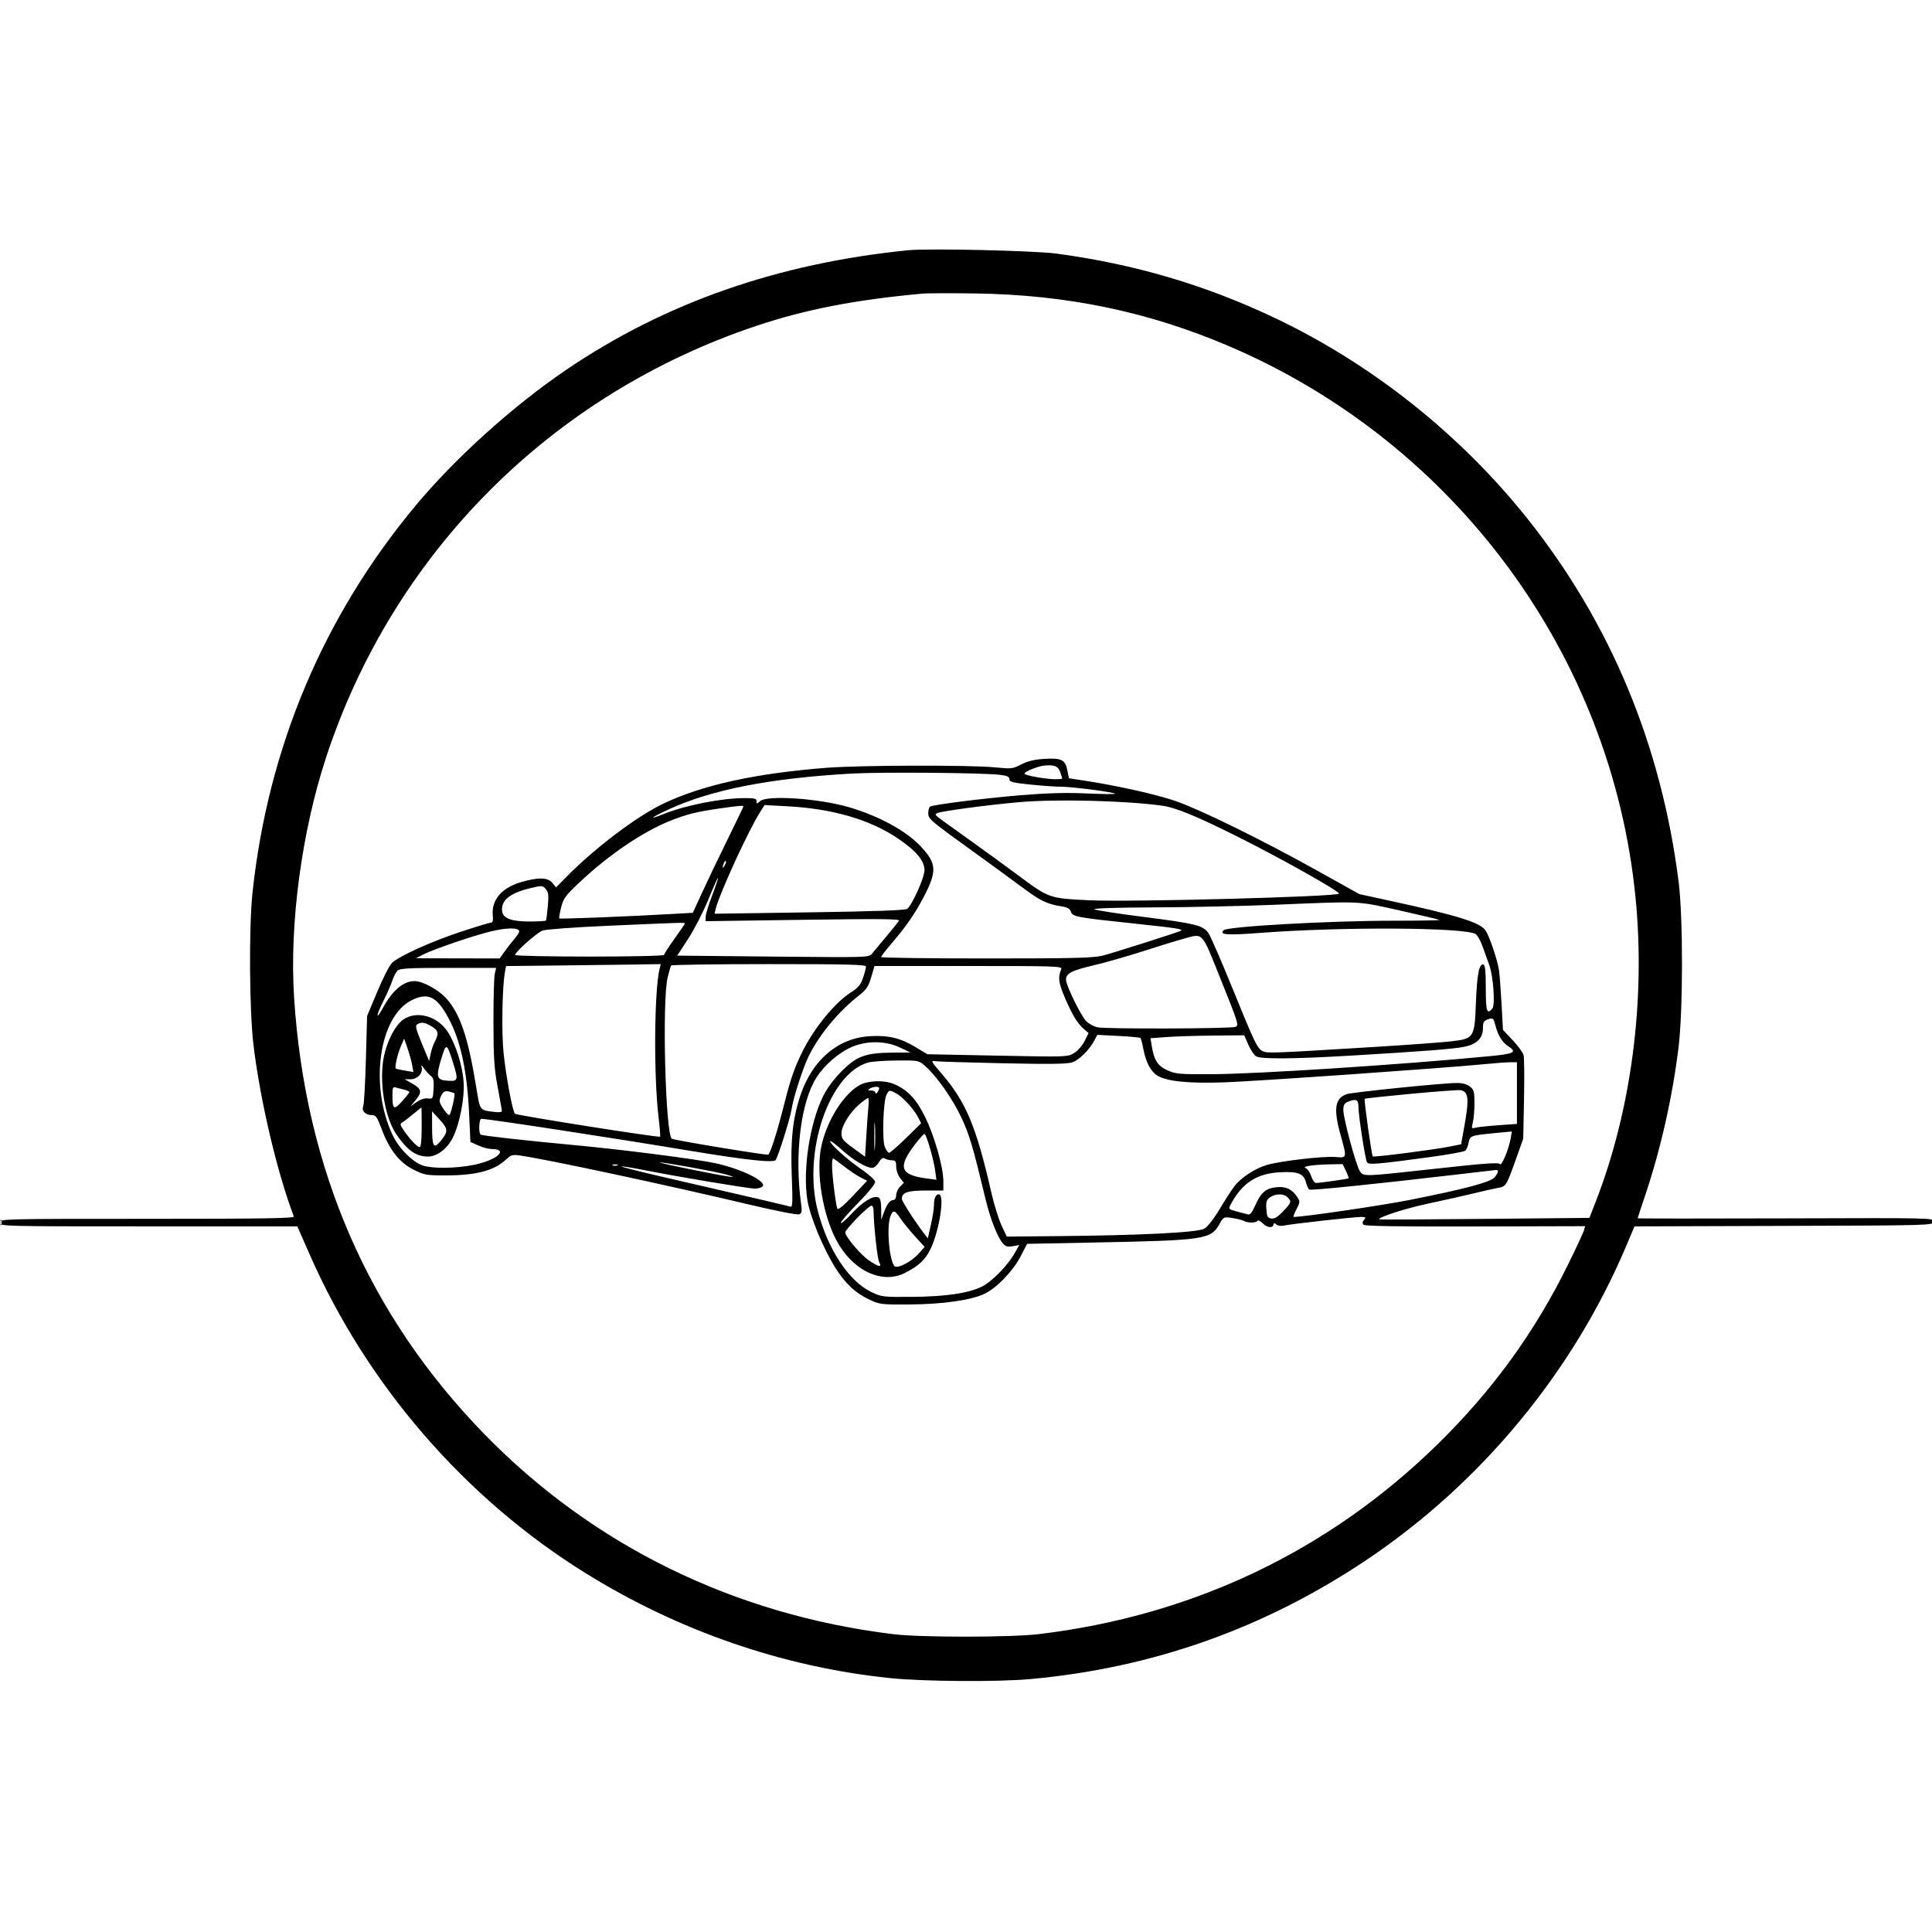 <svg xmlns="http://www.w3.org/2000/svg" width="1024" height="1024" viewBox="0 0 1024 1024" version="1.1">
	<rect x="0" y="0" width="100%" height="100%" fill="#FFFFFF" />
	<path d="M 481.500 132.625 C 412.373 139.514, 352.329 160.509, 300 196.088 C 271.887 215.203, 241.584 242.500, 220.611 267.601 C 171.568 326.297, 142.109 396.032, 133.843 473 C 131.873 491.336, 132.159 535.749, 134.364 554 C 137.911 583.365, 146.913 621.584, 155.738 644.750 C 156.116 645.743, 140.180 646, 78.107 646 C 0.667 646, 0 646.017, 0 648 C 0 649.983, 0.667 650, 78.801 650 L 157.602 650 164.051 664.710 C 194.391 733.915, 246.341 793.998, 310.140 833.668 C 359.601 864.423, 415.138 883.583, 471.759 889.426 C 489.429 891.249, 528.612 891.526, 546 889.952 C 610.776 884.085, 669.915 863.163, 724 826.977 C 784.888 786.240, 833.693 727.273, 861.989 660.256 L 866.314 650.012 945.407 649.756 C 1023.640 649.503, 1024.503 649.478, 1024.787 647.500 C 1025.072 645.513, 1024.577 645.502, 946.537 645.762 C 903.342 645.906, 868 645.885, 868 645.715 C 868 645.545, 869.809 640.027, 872.019 633.453 C 880.210 609.093, 886.497 581.156, 889.675 555 C 892.075 535.242, 892.095 486.306, 889.711 467.408 C 880.585 395.084, 853.699 330.407, 809.809 275.198 C 774.135 230.324, 727.294 193.060, 675.780 168.571 C 638.854 151.017, 601.202 139.923, 559.795 134.396 C 548.096 132.834, 492.107 131.567, 481.500 132.625 M 489 155.616 C 453.347 158.880, 427.174 163.949, 401.131 172.635 C 292.503 208.865, 208.607 292.856, 172.949 401.077 C 159.898 440.689, 153.342 489.742, 155.879 528.814 C 161.790 619.873, 195.402 697.063, 256.492 759.875 C 314.165 819.172, 389.065 855.856, 473.500 866.158 C 487.879 867.912, 535.698 867.894, 550.500 866.128 C 631.806 856.429, 703.760 822.280, 761.379 766.046 C 791.008 737.129, 813.538 706.090, 831.461 669.500 C 835.502 661.250, 839.114 653.465, 839.487 652.199 L 840.167 649.898 781.991 650.056 C 741.980 650.165, 723.482 649.882, 722.750 649.150 C 721.997 648.397, 722.060 647.633, 722.965 646.542 C 724.068 645.213, 723.848 645.001, 721.372 645.009 C 717.432 645.021, 683.572 648.818, 680.476 649.595 C 679.046 649.954, 677.337 649.695, 676.487 648.989 C 675.624 648.273, 675 648.181, 675 648.771 C 675 651.011, 671.795 650.886, 669.464 648.554 C 668.130 647.221, 666.778 646.550, 666.460 647.065 C 665.724 648.255, 661.384 648.276, 659.184 647.099 C 658.258 646.603, 655.475 645.904, 653 645.546 C 648.551 644.902, 648.474 644.940, 646.229 648.933 C 641.749 656.896, 638.288 657.405, 580.943 658.540 L 544.386 659.263 540.966 665.858 C 536.872 673.754, 528.188 682.751, 521.730 685.787 C 514.553 689.161, 499.525 691.283, 482 691.398 C 467.235 691.495, 466.234 691.375, 460.880 688.865 C 453.338 685.329, 447.893 680.207, 442.556 671.631 C 436.126 661.299, 429.261 644.551, 427.902 635.883 C 425.425 620.076, 429.099 595.772, 436.165 581.229 C 438.277 576.880, 441.762 572.147, 446.014 567.849 C 454.017 559.761, 458.679 558.041, 472.932 557.917 L 482.500 557.833 477 555.206 C 469.220 551.489, 458.847 551.485, 450.825 555.196 C 444.140 558.288, 436.822 564.705, 432.803 571 C 424.380 584.193, 420.997 611.971, 424.615 638.230 C 425.159 642.179, 424.979 643.071, 423.524 643.629 C 422.565 643.997, 411.142 641.771, 398.140 638.683 C 353.759 628.141, 290.665 614.621, 275.818 612.471 C 271.631 611.865, 270.837 612.076, 268.318 614.462 C 262.009 620.437, 252.550 622.964, 236.410 622.985 C 226.010 622.999, 224.936 622.808, 219.158 619.921 C 211.720 616.205, 206.385 609.397, 202.240 598.334 C 199.795 591.809, 199.217 591.021, 196.872 591.011 C 193.640 590.998, 191.504 588.660, 192.533 586.263 C 192.950 585.293, 193.578 574.150, 193.930 561.500 L 194.570 538.500 200.015 525.500 C 203.010 518.350, 206.519 511.514, 207.812 510.309 C 211.765 506.627, 228.690 498.982, 244.226 493.861 C 252.336 491.187, 259.552 489, 260.262 489 C 261.159 489, 261.440 487.812, 261.181 485.102 C 260.405 476.965, 265.961 470.488, 276.271 467.512 C 285.334 464.895, 290.389 465.024, 292.742 467.930 L 294.704 470.353 300.602 464.387 C 315.582 449.232, 337.466 432.711, 351.418 426.024 C 372.212 416.056, 400.489 409.853, 438.500 406.919 C 456.245 405.549, 514.648 405.420, 527.500 406.722 C 536.039 407.588, 536.744 407.508, 541.268 405.166 C 544.608 403.437, 548.229 402.557, 553.357 402.227 C 562.543 401.638, 564.617 402.649, 565.718 408.254 L 566.552 412.500 575.026 413.797 C 592.328 416.445, 613.107 421.104, 623.151 424.588 C 636.306 429.151, 669.046 445.240, 698 461.370 L 720.500 473.905 736.728 477.432 C 772.995 485.315, 784.603 488.939, 787.435 493.261 C 789.520 496.443, 793.720 508.923, 794.496 514.241 C 794.838 516.583, 795.451 524.662, 795.859 532.193 L 796.601 545.885 801.754 551.334 C 804.588 554.330, 807.193 557.920, 807.542 559.312 C 807.891 560.703, 807.989 571.214, 807.759 582.671 L 807.341 603.500 803.793 613.500 C 798.500 628.420, 798.225 628.875, 794.097 629.586 C 792.119 629.927, 786.225 631.251, 781 632.529 C 775.775 633.807, 764.877 636.254, 756.783 637.967 C 744.565 640.552, 729.684 645.400, 731.126 646.325 C 731.332 646.457, 756.457 646.325, 786.960 646.032 L 842.421 645.500 845.716 637.042 C 864.582 588.617, 872.223 530.513, 866.892 476 C 854.316 347.392, 771.353 234.764, 651.425 183.486 C 608.658 165.200, 565.505 156.228, 517 155.538 C 504.075 155.354, 491.475 155.389, 489 155.616 M 553.500 405.776 C 550.007 406.110, 543 408.962, 543 410.049 C 543 410.961, 554.285 413, 559.332 413 C 561.349 413, 563 412.842, 563 412.649 C 563 412.456, 562.522 410.928, 561.939 409.254 C 560.824 406.056, 558.893 405.260, 553.500 405.776 M 451.282 410.015 C 407.868 412.490, 377.119 418.528, 354.250 429.068 C 344.738 433.452, 343.267 434.871, 351.811 431.420 C 363.299 426.780, 382.501 423.017, 394.750 423.006 C 399.901 423.001, 401 423.291, 401 424.655 C 401 426.195, 401.127 426.195, 402.829 424.655 C 406.535 421.301, 434.026 423.157, 450 427.841 C 465.931 432.512, 480.413 440.443, 488.118 448.716 C 496.519 457.735, 496.725 461.742, 489.500 475.553 C 484.813 484.514, 480.338 490.951, 472.158 500.500 C 469.331 503.800, 467.014 506.837, 467.009 507.250 C 467.004 507.663, 492.105 508, 522.790 508 C 569.512 508, 579.549 507.752, 584.540 506.475 C 590.176 505.033, 625.027 493.934, 625.917 493.298 C 627.126 492.433, 623.379 491.856, 601.452 489.532 C 569.828 486.180, 568.424 485.910, 567.495 482.984 C 567.094 481.721, 565.630 480.874, 563.194 480.494 C 555.031 479.223, 551.650 477.633, 542.279 470.661 C 536.901 466.660, 525.750 458.517, 517.500 452.567 C 492.525 434.554, 492 434.109, 492 430.937 C 492 429.387, 492.424 427.856, 492.942 427.536 C 494.654 426.478, 521.179 423.137, 541 421.482 C 554.916 420.321, 564.939 420.052, 576 420.544 C 584.525 420.923, 591.270 420.988, 590.989 420.689 C 590.187 419.835, 568.503 417, 562.774 417 C 559.938 417, 552.528 416.484, 546.309 415.854 C 536.707 414.880, 535 414.446, 535 412.981 C 535 411.642, 533.823 411.119, 529.750 410.651 C 520.274 409.562, 466.828 409.129, 451.282 410.015 M 540.500 425.137 C 523.464 426.605, 497.547 430.096, 496.567 431.055 C 495.424 432.171, 493.555 430.631, 512.500 444.185 C 521.300 450.482, 533.450 459.322, 539.500 463.831 C 556.008 476.133, 556.030 476.141, 577.370 477.163 C 598.903 478.194, 708.021 475.313, 709.664 473.669 C 710.600 472.734, 679.478 455.220, 656.217 443.592 C 633.458 432.216, 623.127 427.995, 615.529 426.970 C 596.064 424.343, 559.942 423.461, 540.500 425.137 M 381.500 428.488 C 369.312 430.216, 363.911 431.569, 355.092 435.100 C 340.550 440.923, 322.827 452.963, 307.152 467.668 C 299.740 474.621, 298.647 476.109, 297.412 480.927 C 296.647 483.912, 296.215 486.548, 296.452 486.785 C 296.854 487.187, 333.464 485.735, 356.857 484.389 L 367.214 483.793 372.334 472.646 C 375.149 466.516, 381.176 453.944, 385.727 444.709 C 390.277 435.474, 394 427.712, 394 427.459 C 394 426.835, 392.003 426.999, 381.500 428.488 M 402.700 430.684 C 396.673 440.231, 381.355 473.611, 379.426 481.398 L 378.709 484.296 429.104 483.560 C 463.431 483.059, 479.926 482.471, 480.836 481.718 C 483.585 479.443, 490 465.081, 490 461.202 C 490 456.167, 485.433 450.772, 475.610 444.202 C 460.833 434.318, 441.069 428.599, 417.357 427.345 L 405.213 426.702 402.700 430.684 M 383.624 457.539 C 382.659 460.053, 382.943 460.702, 384.122 458.675 C 384.706 457.671, 384.973 456.639, 384.715 456.382 C 384.458 456.124, 383.966 456.645, 383.624 457.539 M 375.459 476.717 C 372.814 483.198, 368.016 492.550, 364.797 497.500 L 358.943 506.500 409.721 507.008 C 460.255 507.513, 460.508 507.505, 462.205 505.433 C 463.143 504.289, 466.573 500.173, 469.827 496.287 C 473.082 492.402, 476.085 488.671, 476.503 487.996 C 477.100 487.028, 466.324 486.926, 425.631 487.513 L 374 488.257 374.033 485.878 C 374.051 484.570, 375.602 479.463, 377.479 474.529 C 379.356 469.595, 380.751 465.418, 380.580 465.246 C 380.408 465.075, 378.104 470.237, 375.459 476.717 M 280.500 470.895 C 269.990 473.465, 265.354 477.408, 266.161 483.091 C 266.685 486.785, 271.227 488.444, 280.725 488.411 C 285.249 488.395, 289.124 488.184, 289.336 487.941 C 289.549 487.699, 290.008 484.286, 290.358 480.357 C 290.890 474.387, 290.707 472.883, 289.247 471.199 C 287.534 469.223, 287.363 469.217, 280.500 470.895 M 675.500 479.553 C 659 480.237, 630.425 480.856, 612 480.929 C 591.752 481.009, 579.104 481.415, 580.028 481.956 C 580.868 482.448, 592.343 484.226, 605.528 485.907 C 633.954 489.532, 637.728 490.473, 640.530 494.631 C 641.661 496.309, 647.241 509.115, 652.930 523.091 C 665.129 553.057, 666.329 555.571, 669.160 557.086 C 671.508 558.342, 673.587 558.266, 728 554.931 C 745.875 553.835, 764.325 552.492, 769 551.946 C 781.332 550.506, 781.533 550.194, 782.265 531.376 C 782.852 516.298, 784.002 510.499, 786.256 511.254 C 787.157 511.556, 787.500 515.026, 787.500 523.836 C 787.500 536.092, 788.117 537.974, 790.996 534.505 C 792.567 532.612, 791.467 517.336, 789.339 511.500 C 788.537 509.300, 786.963 504.905, 785.843 501.733 C 784.722 498.561, 782.997 495.534, 782.009 495.005 C 775.474 491.508, 711.399 491.174, 668.500 494.414 C 650.283 495.789, 646.099 495.501, 648.560 493.040 C 650.576 491.024, 704.718 488.005, 738.917 488.002 C 752.346 488.001, 763.146 487.813, 762.917 487.584 C 762.687 487.355, 753.245 485.105, 741.933 482.584 C 718.788 477.425, 722.619 477.600, 675.500 479.553 M 322 490.693 C 304.062 491.487, 289.208 492.587, 287.500 493.247 C 284.442 494.429, 273 504.612, 273 506.152 C 273 506.618, 290.775 507, 312.500 507 C 335.074 507, 352 506.617, 352 506.105 C 352 505.613, 354.475 501.761, 357.500 497.544 C 360.525 493.328, 363 489.681, 363 489.439 C 363 488.901, 361.279 488.954, 322 490.693 M 257 494.500 C 246.028 497.539, 228.519 503.670, 224.018 506.051 L 220.500 507.912 242.682 507.956 L 264.864 508 267.127 504.750 C 268.371 502.962, 270.880 499.728, 272.701 497.563 C 275.140 494.662, 275.682 493.416, 274.756 492.828 C 272.560 491.434, 265.764 492.074, 257 494.500 M 627 497.652 C 623.975 498.460, 614.525 501.372, 606 504.122 C 597.475 506.872, 585.550 510.272, 579.500 511.677 C 568.093 514.327, 565 515.944, 565 519.258 C 565 522.196, 572.748 538.128, 575.650 541.157 C 577.051 542.618, 579.840 544.128, 581.848 544.511 C 586.813 545.458, 652.164 545.247, 654.761 544.276 C 656.744 543.534, 656.420 542.470, 647.279 519.750 C 636.488 492.927, 638.102 494.684, 627 497.652 M 294.361 511.749 L 268.222 512.033 267.621 515.266 C 266.187 522.988, 265.781 547.211, 266.905 558.061 C 268.196 570.522, 271.648 589.015, 272.926 590.313 C 273.765 591.166, 349.230 603.076, 349.867 602.457 C 350.069 602.260, 349.707 597.690, 349.063 592.300 C 346.413 570.103, 346.737 524.863, 349.630 513.336 L 350.217 511 335.358 511.233 C 327.186 511.361, 308.737 511.593, 294.361 511.749 M 355.691 511.750 C 355.456 512.163, 354.642 514.975, 353.882 518 C 350.841 530.103, 352.686 601.452, 356.094 603.558 C 357.353 604.336, 403.623 612, 407.062 612 C 408.124 612, 411.975 599.911, 415.878 584.324 C 419.029 571.744, 421.329 565.237, 425.632 556.730 C 431.871 544.393, 442.585 531.400, 450.937 526.040 C 454.855 523.526, 456.169 521.951, 457.425 518.266 C 458.291 515.724, 459 513.049, 459 512.322 C 459 511.243, 449.537 511, 407.559 511 C 379.266 511, 355.926 511.337, 355.691 511.750 M 461.755 517.941 C 460.345 522.740, 459.200 524.513, 455.783 527.189 C 444.529 536.004, 434.639 547.828, 428.757 559.500 C 425.731 565.506, 420.479 581.744, 419.540 588 C 418.842 592.649, 412.624 612.465, 411.116 614.846 C 410.112 616.431, 395.216 614.824, 366 609.978 C 323.042 602.853, 258.686 593, 255.104 593 C 253.863 593, 253.561 600.611, 254.772 601.359 C 255.786 601.986, 278.098 604.484, 305.500 607.038 C 330.005 609.323, 368.188 614.226, 378.707 616.438 C 393.315 619.511, 407.620 626.725, 403.847 629.115 C 403.106 629.585, 401.421 629.976, 400.102 629.985 C 396.982 630.005, 359.158 623.696, 342.662 620.405 C 335.601 618.996, 329.644 618.023, 329.424 618.242 C 329.205 618.462, 338.357 620.796, 349.763 623.429 C 407.802 636.830, 417.611 639.119, 418.904 639.568 C 420.090 639.980, 420.205 637.448, 419.646 623.278 C 418.901 604.386, 420.189 592.503, 424.296 580.391 C 430.641 561.675, 444.176 550.180, 461.015 549.205 C 470.852 548.636, 477.225 550.155, 485.214 554.973 L 491.500 558.764 528.680 559.507 C 565.615 560.245, 565.882 560.236, 569.337 558.101 C 571.252 556.917, 573.749 554.064, 574.893 551.751 L 576.971 547.552 574.620 545.526 C 571.067 542.464, 568.383 538.071, 564.434 528.856 C 561.012 520.871, 560.641 518.017, 562.466 513.750 C 563.173 512.097, 560.459 512, 513.357 512.001 L 463.500 512.003 461.755 517.941 M 210.652 514.491 C 209.832 515.311, 208.613 517.673, 207.942 519.741 C 207.272 521.808, 205.211 526.526, 203.362 530.225 C 199.181 538.588, 198.954 541.463, 203.063 534.007 C 208.148 524.781, 213.845 520, 219.754 520 C 224.016 520, 232.385 524.577, 236.547 529.184 C 243.769 537.178, 247.987 549.485, 252.172 574.777 C 254.581 589.330, 253.832 588.246, 262.250 589.372 C 264.383 589.658, 266 589.450, 266 588.890 C 266 588.349, 265.005 582.640, 263.790 576.203 C 261.933 566.372, 261.573 560.901, 261.540 542 C 261.518 529.625, 261.826 518.038, 262.225 516.250 L 262.950 513 237.546 513 C 216.368 513, 211.895 513.248, 210.652 514.491 M 218.252 530.104 C 200.896 538.695, 195.696 575.254, 208.084 601.589 C 211.523 608.899, 219.099 616.379, 224.618 617.911 C 230.096 619.432, 241.475 619.258, 250.592 617.514 C 263.172 615.107, 270.141 609.113, 260.500 608.993 C 258.850 608.973, 255.660 608.120, 253.411 607.099 L 249.322 605.242 248.664 590.771 C 247.617 567.731, 244.262 551.962, 237.831 539.854 C 231.641 528.199, 226.885 525.831, 218.252 530.104 M 213.898 540.286 C 209.140 543.488, 204.258 553.569, 202.992 562.806 C 201.219 575.746, 204.390 592.937, 210.078 601.229 C 215.963 609.808, 220.529 613, 226.916 613 C 231.628 613, 236.982 608.928, 239.941 603.095 C 243.616 595.847, 246.294 582.151, 245.725 573.506 C 245.147 564.724, 241.478 553.190, 237.209 546.740 C 231.775 538.529, 220.960 535.535, 213.898 540.286 M 788.750 540.240 C 786.400 541.032, 786 541.715, 786 544.937 C 786 550.280, 782.698 553.521, 775.890 554.860 C 770.021 556.015, 754.143 557.241, 715.502 559.524 C 686.035 561.264, 668.635 561.410, 665.889 559.940 C 664.800 559.358, 662.907 556.595, 661.682 553.801 L 659.456 548.721 642.978 548.877 C 633.915 548.963, 622.740 549.317, 618.146 549.663 L 609.791 550.292 610.423 554.244 C 611.645 561.885, 613.580 564.922, 618.716 567.262 C 623.124 569.269, 624.993 569.433, 642.500 569.344 C 666.750 569.221, 742.638 564.298, 789.250 559.824 C 802.582 558.544, 804.242 557.699, 799.514 554.601 C 796.215 552.440, 794.058 549.007, 792.654 543.685 C 791.547 539.492, 791.388 539.351, 788.750 540.240 M 221.117 542.907 C 219.991 543.620, 220.450 545.510, 223.586 553.076 L 227.438 562.369 228.210 558.652 C 228.635 556.608, 229.661 553.622, 230.491 552.017 C 232.705 547.736, 232.371 546.197, 228.750 543.989 C 225.211 541.831, 223.253 541.554, 221.117 542.907 M 580.060 551.415 C 577.290 556.592, 571.961 561.858, 568.252 563.082 C 565.557 563.971, 556.110 564.089, 531.129 563.544 C 512.701 563.142, 496.807 562.655, 495.811 562.464 C 493.187 561.958, 493.470 562.543, 498.888 568.829 C 512.004 584.045, 517.405 596.913, 525.422 632.046 C 526.871 638.396, 529.308 646.252, 530.838 649.504 L 533.620 655.416 560.560 655.169 C 605.017 654.761, 634.904 653.242, 638.356 651.215 C 640.059 650.215, 643.413 645.916, 646.402 640.904 C 649.221 636.176, 652.740 630.719, 654.222 628.776 C 657.715 624.196, 665.097 619.346, 671.455 617.455 C 678.482 615.365, 701.346 612.698, 707.715 613.226 C 714.044 613.751, 713.979 614.025, 710.512 601.493 C 706.718 587.774, 707.508 582.278, 713.611 579.958 C 716.283 578.942, 764.815 574.002, 772.139 574.001 C 775.216 574, 777.573 574.643, 779.139 575.910 C 781.204 577.581, 781.500 578.679, 781.500 584.660 C 781.500 588.422, 781.113 593.024, 780.641 594.886 C 779.821 598.115, 779.892 598.244, 782.174 597.671 C 783.489 597.341, 788.938 596.764, 794.283 596.388 L 804 595.705 804 579.352 L 804 563 800.250 563.027 C 798.188 563.042, 792.225 563.483, 787 564.008 C 767.309 565.985, 665.790 573.088, 649 573.663 C 630.154 574.309, 618.724 573.192, 613.612 570.204 C 610.019 568.105, 607.355 563.143, 606.009 556.045 C 605.446 553.079, 604.757 550.424, 604.478 550.145 C 604.199 549.866, 598.942 549.381, 592.795 549.069 L 581.619 548.500 580.060 551.415 M 212.632 554.154 C 210.623 558.805, 209.013 565.896, 209.855 566.391 C 210.210 566.599, 212.441 567.091, 214.814 567.483 L 219.128 568.197 218.412 564.349 C 218.018 562.232, 216.911 558.250, 215.953 555.500 L 214.211 550.500 212.632 554.154 M 234.004 560.760 C 230.924 570.902, 231.334 572.425, 237.250 572.805 C 242.906 573.168, 243.063 572.598, 240.005 562.855 C 236.866 552.860, 236.448 552.714, 234.004 560.760 M 460.071 563.165 C 439.476 569.080, 425.362 610.595, 433.400 641.615 C 438.758 662.291, 449.903 679.155, 462 684.892 C 467.263 687.388, 468.189 687.494, 483.500 687.367 C 501.388 687.218, 513.417 685.430, 520.571 681.857 C 525.796 679.248, 534.315 670.501, 537.850 664.116 L 540.200 659.872 536.819 660.506 C 534.243 660.989, 533.039 660.700, 531.765 659.293 C 528.802 656.018, 524.958 646.352, 522.420 635.795 C 515.587 607.363, 513.773 601.253, 509.477 592.182 C 504.733 582.165, 496.398 570.312, 490.384 565.032 C 486.943 562.011, 486.888 562, 475.215 562.090 C 468.772 562.140, 461.957 562.623, 460.071 563.165 M 223.417 565.391 C 224.447 568.491, 221.436 571.998, 217.727 572.016 L 214.500 572.033 218.492 574.294 C 223.480 577.119, 223.835 578.846, 220.298 583.092 L 217.500 586.450 220.754 584.154 C 222.739 582.754, 225.079 581.983, 226.754 582.179 C 229.422 582.491, 229.509 582.344, 229.810 577.030 C 230.052 572.755, 229.742 571.284, 228.390 570.296 C 227.439 569.600, 225.789 567.787, 224.725 566.266 C 223.608 564.670, 223.055 564.300, 223.417 565.391 M 455.853 575.015 C 447.203 579.586, 438.061 594.191, 435.245 607.941 C 432.449 621.594, 436.027 643.621, 443.264 657.301 C 451.788 673.413, 467.418 680.876, 479.653 674.676 C 487.039 670.933, 490.590 667.566, 493.334 661.704 C 498.038 651.656, 500.815 633, 497.607 633 C 495.917 633, 495 635.157, 495 639.134 C 495 640.768, 494.272 645.307, 493.381 649.221 L 491.763 656.337 489.889 653.919 C 485.243 647.923, 478 636.688, 478 635.478 C 478 632.060, 480.975 631, 490.571 631 L 500 631 500 626.109 C 500 618.731, 495.458 602.626, 490.474 592.331 C 485.768 582.613, 481.032 577.583, 473.705 574.521 C 468.672 572.418, 460.332 572.649, 455.853 575.015 M 208 580.351 C 208 588.063, 208.728 588.553, 213.068 583.756 C 215.186 581.415, 216.936 579.211, 216.959 578.858 C 216.982 578.506, 215.762 577.922, 214.250 577.561 C 212.738 577.200, 210.713 576.671, 209.750 576.385 C 208.266 575.944, 208 576.547, 208 580.351 M 461 577 C 459.787 577.784, 459.931 577.972, 461.750 577.985 C 462.988 577.993, 464.007 578.563, 464.015 579.250 C 464.032 580.588, 465.956 578.145, 465.985 576.750 C 466.006 575.686, 462.783 575.848, 461 577 M 748.075 579.723 C 734.641 580.984, 723.494 582.172, 723.304 582.363 C 722.855 582.811, 726.991 612.324, 727.586 612.919 C 728.130 613.463, 760.074 609.380, 768.449 607.696 L 774.398 606.500 775.679 599.500 C 778.805 582.417, 778.562 578.817, 774.217 577.823 C 773.273 577.607, 761.509 578.462, 748.075 579.723 M 234.250 579.948 C 233.563 581.062, 233 582.672, 233 583.527 C 233 585.242, 236.943 591, 238.117 591 C 238.876 591, 241.449 580.116, 240.835 579.502 C 240.649 579.315, 239.372 578.884, 237.998 578.543 C 236.138 578.081, 235.181 578.440, 234.250 579.948 M 469.894 580.197 C 468.123 583.507, 467.443 604.240, 468.984 607.960 C 469.676 609.632, 470.698 611, 471.254 611 C 471.811 611, 475.859 607.479, 480.249 603.176 L 488.233 595.351 486.560 592.116 C 484.291 587.729, 478.264 581.188, 474.875 579.435 C 471.313 577.593, 471.286 577.597, 469.894 580.197 M 455.829 584.989 C 450.652 589.257, 446 596.673, 446 600.660 C 446 603.577, 446.754 604.526, 452.250 608.529 L 458.500 613.081 459.183 601.791 C 459.559 595.581, 460.066 588.587, 460.310 586.250 C 460.555 583.913, 460.462 582, 460.105 582 C 459.748 582, 457.824 583.345, 455.829 584.989 M 714.250 584.031 C 712.519 584.727, 712 585.741, 712 588.425 C 712 592.789, 718.728 617.655, 720.740 620.725 C 722.684 623.693, 722.261 623.707, 761.368 619.390 C 787.044 616.556, 794.403 616.034, 795.001 617.001 C 795.848 618.372, 799.802 608.808, 800.746 603.106 L 801.309 599.711 793.904 600.412 C 779.354 601.791, 779.115 601.871, 778.417 605.589 C 778.073 607.426, 777.249 609.378, 776.587 609.928 C 775.925 610.477, 767.085 612.048, 756.942 613.418 C 730.040 617.053, 725.390 617.440, 724.568 616.111 C 723.618 614.573, 720.029 591.441, 720.013 586.750 C 719.999 582.728, 718.846 582.184, 714.250 584.031 M 218.988 590.510 C 216.678 592.440, 214.090 594.410, 213.238 594.887 C 211.887 595.643, 211.985 596.186, 214.005 599.127 C 217.270 603.880, 221.185 608, 222.437 607.999 C 223.120 607.998, 223.500 604.245, 223.500 597.498 C 223.500 591.724, 223.430 586.999, 223.345 587 C 223.259 587, 221.299 588.579, 218.988 590.510 M 229.015 597.272 C 229.035 607.693, 229.841 609.167, 233.283 605.075 C 237.660 599.873, 237.635 598.413, 233.083 593.474 L 229 589.045 229.015 597.272 M 463.382 602.500 C 463.384 609.100, 463.546 611.670, 463.741 608.211 C 463.937 604.752, 463.936 599.352, 463.738 596.211 C 463.540 593.070, 463.380 595.900, 463.382 602.500 M 485.205 606.250 C 475.622 618.708, 476.943 622.730, 491.238 624.626 L 496.313 625.299 495.652 620.400 C 494.818 614.222, 490.950 601, 489.976 601 C 489.573 601, 487.426 603.362, 485.205 606.250 M 440 604.876 C 440 606.470, 449.115 614.647, 456.698 619.855 C 460.425 622.415, 463.627 625.302, 463.813 626.270 C 464.033 627.408, 460.793 631.462, 454.652 637.733 C 449.427 643.070, 445.368 647.786, 445.632 648.214 C 445.897 648.642, 448.564 646.344, 451.560 643.108 C 457.286 636.924, 462.735 633.577, 465.409 634.603 C 466.596 635.059, 467.011 636.648, 467.044 640.857 L 467.088 646.500 468.429 642.741 C 470.038 638.232, 471.758 636, 473.622 636 C 474.425 636, 475 634.957, 475 633.500 C 475 632.125, 475.918 630.082, 477.041 628.959 L 479.081 626.919 477.041 624.325 C 475.905 622.880, 475 620.238, 475 618.365 C 475 615.547, 474.635 614.998, 472.750 614.985 C 471.512 614.976, 469.847 614.556, 469.049 614.051 C 467.975 613.372, 467.133 613.897, 465.813 616.067 C 464.832 617.680, 463.265 619, 462.330 619 C 459.108 619, 452.291 614.955, 446.154 609.402 C 442.770 606.338, 440 604.302, 440 604.876 M 441.003 617.750 C 441.007 622.832, 443.042 639.217, 443.849 640.670 C 444.252 641.394, 447.374 638.794, 452.050 633.838 L 459.600 625.837 455.981 623.990 C 453.990 622.975, 450.043 620.311, 447.210 618.072 C 444.377 615.832, 441.821 614, 441.529 614 C 441.238 614, 441.001 615.688, 441.003 617.750 M 367.500 620.076 C 386.941 624.012, 393.395 624.905, 384.500 622.430 C 378.995 620.898, 351.631 615.932, 349.708 616.115 C 349.043 616.179, 357.050 617.961, 367.500 620.076 M 324.750 617.662 C 325.438 617.940, 326.563 617.940, 327.250 617.662 C 327.938 617.385, 327.375 617.158, 326 617.158 C 324.625 617.158, 324.063 617.385, 324.750 617.662 M 694 617.895 C 691.511 618.345, 690.976 618.720, 692.149 619.194 C 693.056 619.560, 694.329 621.466, 694.977 623.430 C 695.625 625.393, 696.763 627, 697.505 627 C 699.520 627, 714.454 624.873, 714.793 624.537 C 714.954 624.378, 714.308 622.617, 713.358 620.624 L 711.630 617 704.565 617.132 C 700.679 617.204, 695.925 617.548, 694 617.895 M 772 622.540 C 729.557 627.526, 694.906 631.060, 693.993 630.496 C 693.464 630.169, 692.659 628.461, 692.203 626.701 C 690.983 621.990, 687.948 620.813, 678.350 621.328 C 665.933 621.995, 658.134 627.163, 652.124 638.708 C 651.052 640.767, 651.263 640.991, 655.237 642.018 C 657.582 642.623, 660.281 643.345, 661.235 643.622 C 662.558 644.006, 663.533 642.863, 665.341 638.813 C 668.379 632.004, 670.839 629.885, 676.440 629.254 C 681.461 628.688, 684.819 630.268, 687.593 634.502 C 689.111 636.818, 689.081 637.232, 687.123 640.988 C 685.973 643.195, 685.295 645, 685.617 645 C 691.016 645, 731.741 639.040, 747.107 636.001 C 776.620 630.164, 790.126 626.554, 792.250 623.936 C 794.307 621.400, 794.497 619.950, 792.750 620.124 C 792.063 620.193, 782.725 621.280, 772 622.540 M 673.171 634.592 C 671.266 635.927, 670.947 636.939, 671.199 640.842 C 671.458 644.852, 671.824 645.546, 673.829 645.830 C 675.503 646.067, 677.261 645, 680.079 642.038 C 684.468 637.424, 684.662 636.805, 682.429 634.571 C 680.408 632.550, 676.073 632.560, 673.171 634.592 M 454.382 645.509 C 450.872 649.088, 448 652.535, 448 653.168 C 448 655.377, 456.019 664.917, 460.422 667.946 C 465.718 671.590, 467.567 671.928, 465.979 668.961 C 465.016 667.162, 463.060 649.199, 463.016 641.750 C 463.007 640.237, 462.497 639, 461.882 639 C 461.267 639, 457.892 641.929, 454.382 645.509 M 471.975 644.565 C 469.893 650.042, 471.097 666.524, 473.899 670.890 C 475.163 672.860, 482.927 668.986, 486.990 664.359 L 490.067 660.854 484.892 655.191 C 482.045 652.077, 478.595 647.835, 477.225 645.764 C 474.290 641.328, 473.293 641.100, 471.975 644.565 M 0.158 648 C 0.158 649.375, 0.385 649.938, 0.662 649.250 C 0.940 648.563, 0.940 647.438, 0.662 646.750 C 0.385 646.063, 0.158 646.625, 0.158 648" stroke="none" fill="#000000" fill-rule="evenodd"/>
</svg>